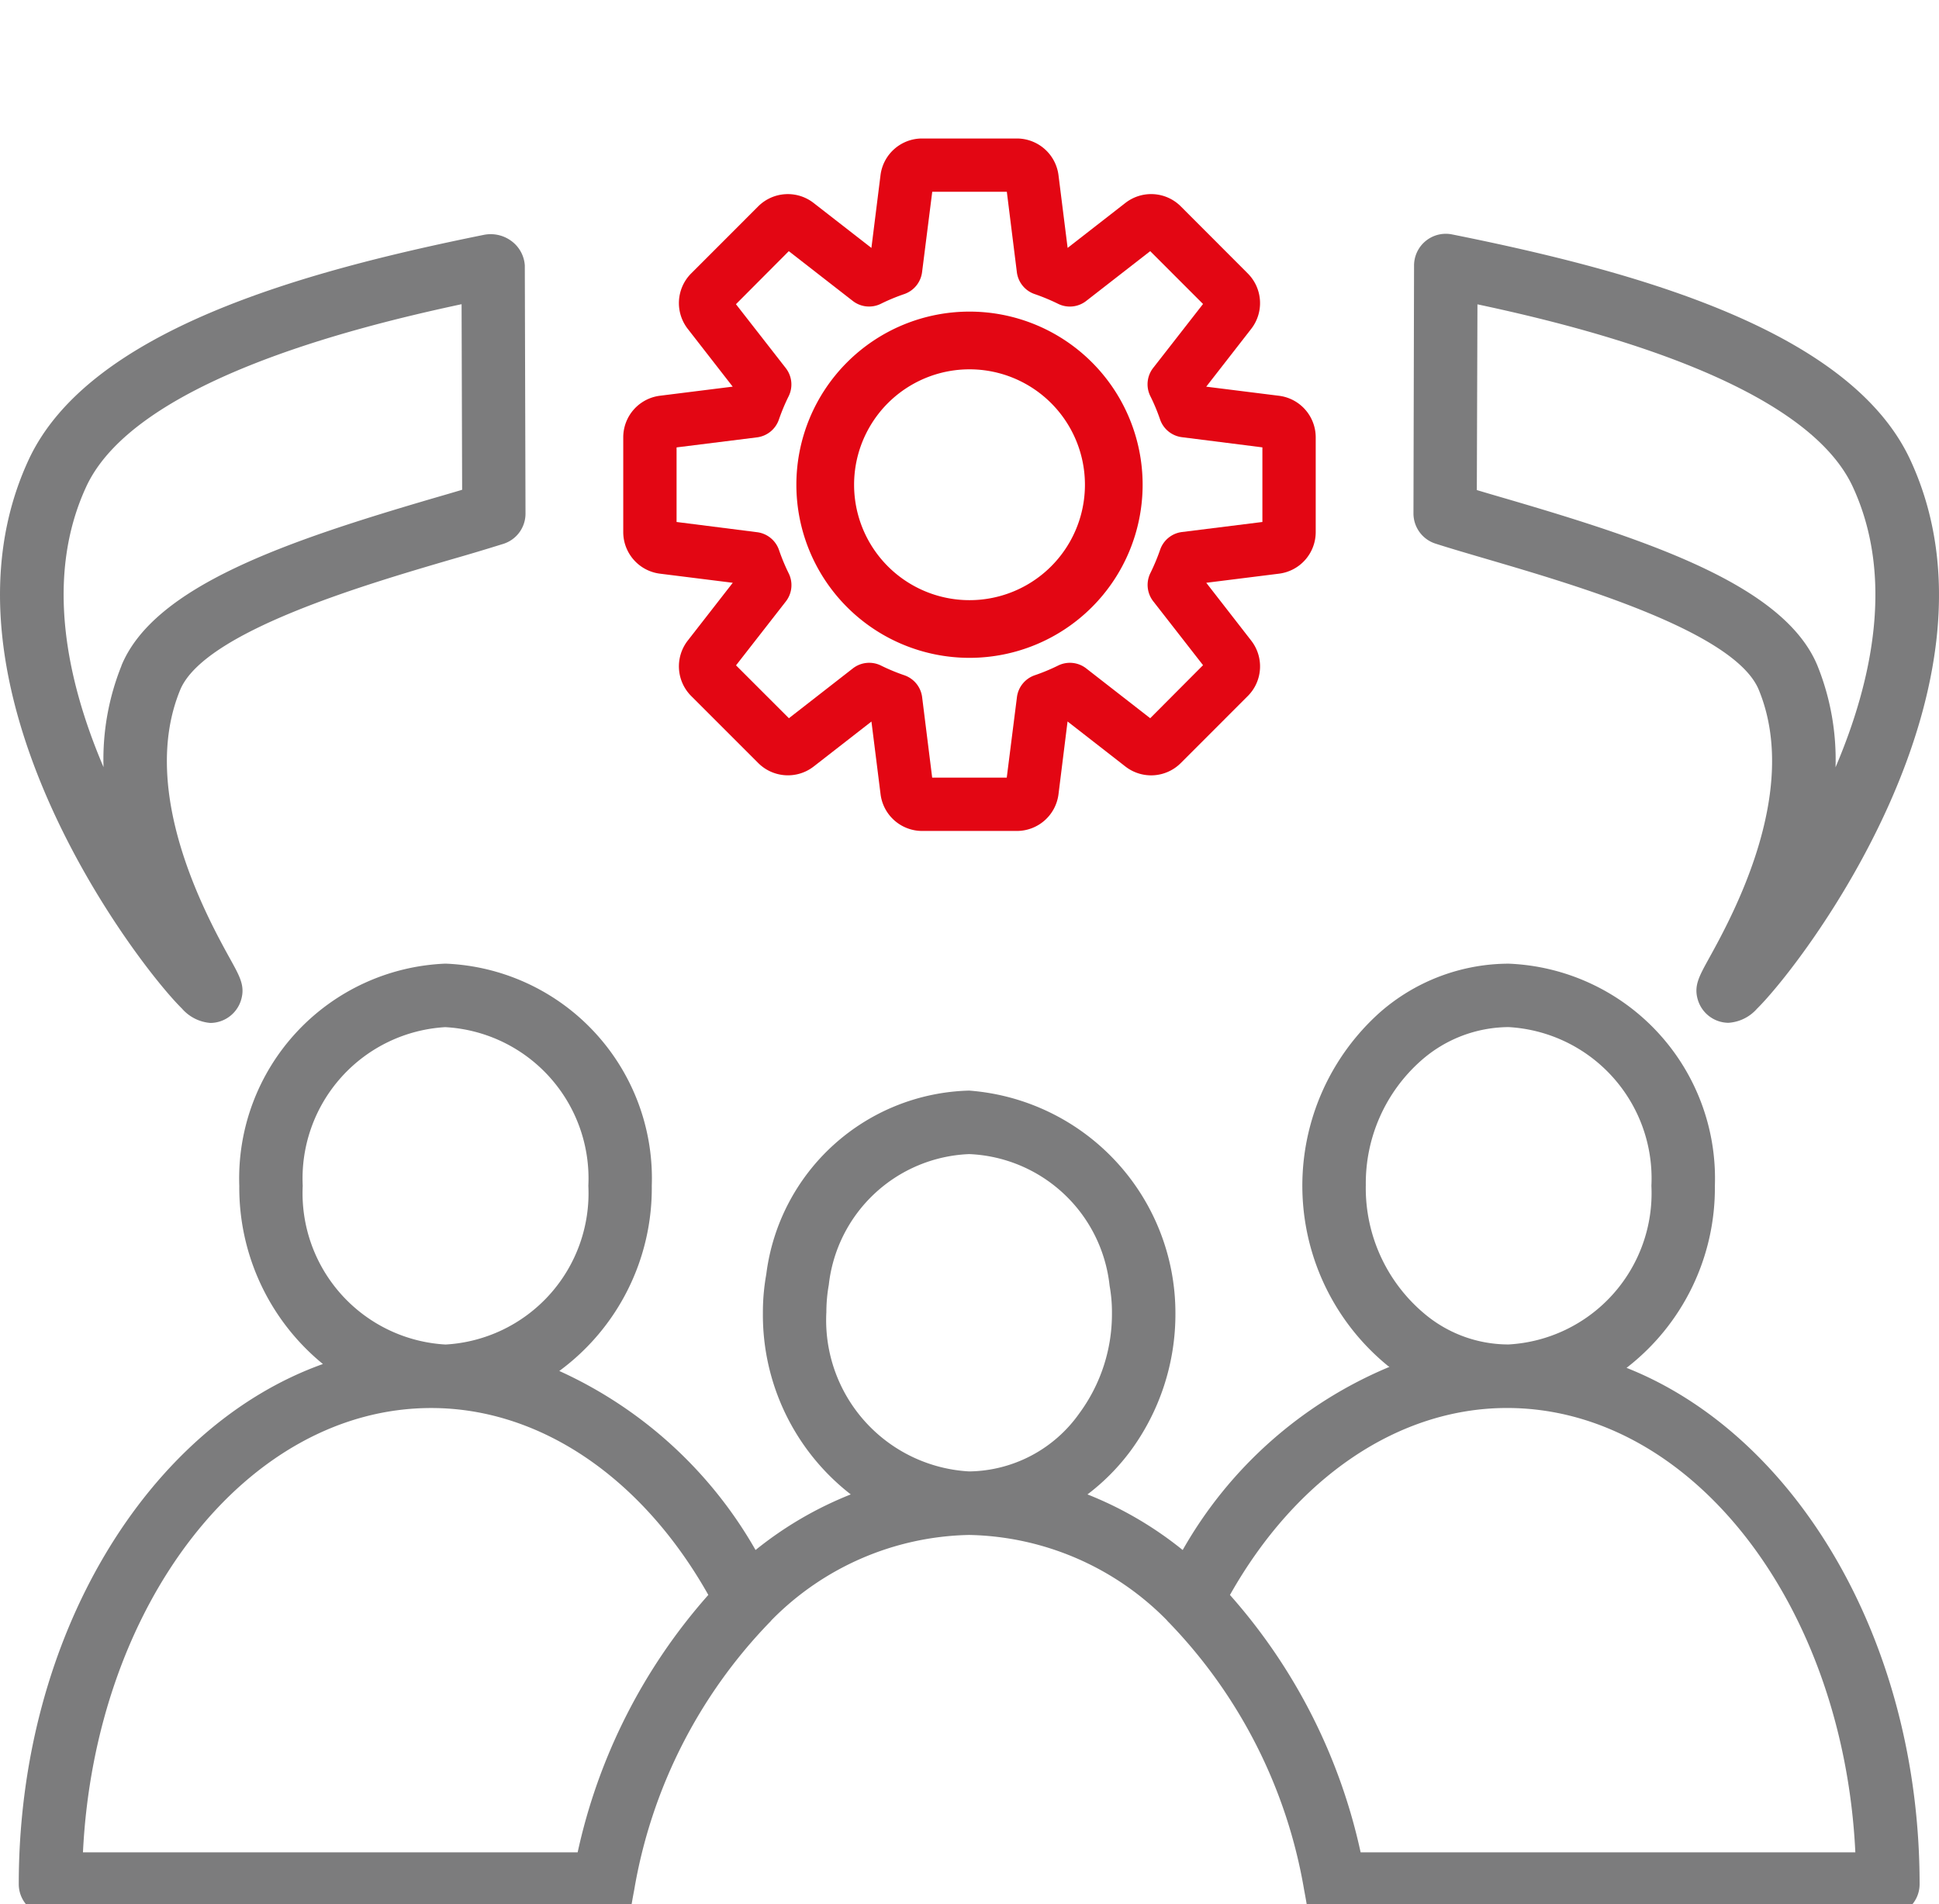 <svg width="56" height="55" viewBox="0 0 56 55" fill="none" xmlns="http://www.w3.org/2000/svg"><g filter="url(#filter0_d)"><path d="M46.977 35.506a6.562 6.562 0 002.55-5.255 6.207 6.207 0 00-5.957-6.418 5.662 5.662 0 00-3.711 1.402 6.713 6.713 0 00.228 10.217c.013.01.028.016.04.027a12.303 12.303 0 00-5.97 5.289 10.554 10.554 0 00-2.75-1.606c.472-.357.89-.78 1.243-1.255a6.665 6.665 0 001.297-3.99 6.443 6.443 0 00-5.957-6.418 6.063 6.063 0 00-5.86 5.31 6.176 6.176 0 00-.097 1.108 6.562 6.562 0 002.538 5.245c-.993.394-1.92.935-2.75 1.606a12.43 12.43 0 00-5.668-5.171 6.551 6.551 0 002.671-5.348 6.207 6.207 0 00-5.957-6.417 6.207 6.207 0 00-5.956 6.418 6.575 6.575 0 002.415 5.146C4.272 37.202.542 43.242.542 50.417c0 .506.41.917.917.917H16.36c-.13.911-.2 1.83-.206 2.75 0 .506.41.917.917.917h21.84c.506 0 .917-.41.917-.917a20.236 20.236 0 00-.207-2.75h14.902c.506 0 .917-.41.917-.917-.001-7.023-3.572-12.971-8.463-14.91zm-7.531-5.256a4.728 4.728 0 011.608-3.628 3.843 3.843 0 012.516-.957 4.377 4.377 0 014.124 4.583 4.377 4.377 0 01-4.124 4.583c-.856 0-1.686-.29-2.355-.825a4.735 4.735 0 01-1.77-3.756zm-15.58 3.667c0-.27.022-.539.07-.804a4.25 4.25 0 014.054-3.78 4.257 4.257 0 014.056 3.8c.046.26.07.52.068.782a4.837 4.837 0 01-.94 2.903 3.954 3.954 0 01-3.184 1.68 4.374 4.374 0 01-4.125-4.581zm-10.999-8.25a4.377 4.377 0 014.125 4.582 4.377 4.377 0 01-4.125 4.584 4.377 4.377 0 01-4.124-4.583 4.377 4.377 0 014.124-4.584zM16.683 49.5H2.396c.348-7.155 4.726-12.833 10.06-12.833 3.136 0 6.09 2.007 8.001 5.398a16.506 16.506 0 00-3.774 7.435zm1.325 3.667c.04-.867.144-1.727.308-2.579a14.627 14.627 0 013.9-7.72.695.695 0 00.068-.075 8.228 8.228 0 015.706-2.46 8.227 8.227 0 015.705 2.458.717.717 0 00.07.076 14.628 14.628 0 013.9 7.722c.163.85.265 1.712.306 2.576H18.008v.002zM39.296 49.5a16.473 16.473 0 00-3.774-7.434c1.912-3.392 4.866-5.4 8.002-5.4 5.334 0 9.715 5.679 10.06 12.834H39.295z" fill="#7C7C7D"/><path d="M19.06 12.569l2.103.263-1.302 1.672a1.212 1.212 0 00.1 1.597L21.9 18.04c.433.43 1.116.472 1.598.1l1.67-1.3.264 2.104A1.212 1.212 0 0026.63 20h2.74a1.213 1.213 0 001.2-1.058l.262-2.104 1.672 1.302a1.21 1.21 0 001.597-.1l1.938-1.939c.43-.431.471-1.115.099-1.596l-1.3-1.673 2.102-.263a1.21 1.21 0 001.059-1.2V8.63a1.21 1.21 0 00-1.06-1.199l-2.102-.263 1.301-1.672a1.212 1.212 0 00-.1-1.597L34.102 1.96a1.211 1.211 0 00-1.598-.1l-1.67 1.3-.264-2.103A1.213 1.213 0 0029.37 0h-2.74a1.21 1.21 0 00-1.2 1.058l-.263 2.103-1.672-1.301a1.211 1.211 0 00-1.597.1L19.96 3.899a1.213 1.213 0 00-.099 1.597l1.3 1.671-2.102.263A1.21 1.21 0 0018 8.63v2.74c.002.61.456 1.123 1.06 1.199zm.48-3.647l2.323-.29a.77.77 0 00.632-.514c.08-.23.173-.455.282-.674a.769.769 0 00-.083-.812l-1.439-1.846 1.526-1.532 1.847 1.437a.767.767 0 00.81.084c.22-.109.445-.202.676-.281a.772.772 0 00.516-.632l.294-2.323h2.154l.29 2.323a.768.768 0 00.515.632c.23.079.456.173.676.281.265.131.58.098.813-.084l1.847-1.437 1.526 1.526-1.44 1.846a.769.769 0 00-.084.812c.11.219.203.444.282.674.095.279.34.478.631.515l2.325.294v2.155l-2.323.29a.767.767 0 00-.631.514c-.08.23-.174.455-.282.674a.77.77 0 00.083.812l1.439 1.846-1.526 1.532-1.847-1.438a.768.768 0 00-.811-.084 5.66 5.66 0 01-.676.281.77.77 0 00-.515.633l-.294 2.323h-2.154l-.29-2.323a.77.77 0 00-.514-.633 5.66 5.66 0 01-.676-.281.768.768 0 00-.812.084l-1.846 1.438-1.527-1.527 1.439-1.846a.767.767 0 00.082-.812 5.718 5.718 0 01-.28-.674.77.77 0 00-.633-.514l-2.325-.295V8.922z" fill="#E30613"/><path d="M28 15a5 5 0 100-10 5 5 0 000 10zm0-8.333a3.333 3.333 0 11.001 6.667A3.333 3.333 0 0128 6.667z" fill="#E30613"/><path d="M6.076 25.545a.933.933 0 00.88-.642c.131-.412-.016-.677-.31-1.208-.657-1.192-2.657-4.813-1.443-7.767.693-1.682 5.336-3.04 7.83-3.77a62.656 62.656 0 001.51-.452.915.915 0 00.634-.876l-.02-7.163a.953.953 0 00-.379-.7 1.006 1.006 0 00-.803-.184C8.763 3.837 2.557 5.533.822 9.291-2.184 15.8 3.927 23.82 5.253 25.128c.21.242.505.392.823.417zM3.51 15.224a7.248 7.248 0 00-.52 2.933c-1.082-2.534-1.693-5.517-.501-8.097 1.387-3.01 7.607-4.583 10.842-5.274l.016 5.36c-.256.077-.532.157-.825.242-4.21 1.234-8.064 2.529-9.014 4.835h.002v.001zM41.455 11.7c.422.136.938.286 1.51.454 2.495.733 7.138 2.086 7.83 3.769 1.217 2.953-.786 6.576-1.443 7.766-.293.532-.441.799-.31 1.21a.931.931 0 00.876.642 1.2 1.2 0 00.825-.406c1.329-1.308 7.444-9.327 4.434-15.84-1.735-3.762-7.94-5.455-13.153-6.507l-.085-.017a.917.917 0 00-1.1.895l-.017 7.16a.915.915 0 00.633.874zm1.215-6.91c3.157.671 9.446 2.245 10.843 5.276 1.191 2.579.579 5.56-.501 8.095a7.25 7.25 0 00-.522-2.934c-.95-2.305-4.805-3.6-9.013-4.83a89.277 89.277 0 01-.825-.243l.018-5.364z" fill="#7C7C7D"/></g><defs><filter id="filter0_d" x="-4" y="0" width="64" height="63.001" filterUnits="userSpaceOnUse" color-interpolation-filters="sRGB"><feFlood flood-opacity="0" result="BackgroundImageFix"/><feColorMatrix in="SourceAlpha" values="0 0 0 0 0 0 0 0 0 0 0 0 0 0 0 0 0 0 127 0"/><feOffset dy="4"/><feGaussianBlur stdDeviation="2"/><feColorMatrix values="0 0 0 0 0 0 0 0 0 0 0 0 0 0 0 0 0 0 0.25 0"/><feBlend in2="BackgroundImageFix" result="effect1_dropShadow"/><feBlend in="SourceGraphic" in2="effect1_dropShadow" result="shape"/></filter></defs></svg>